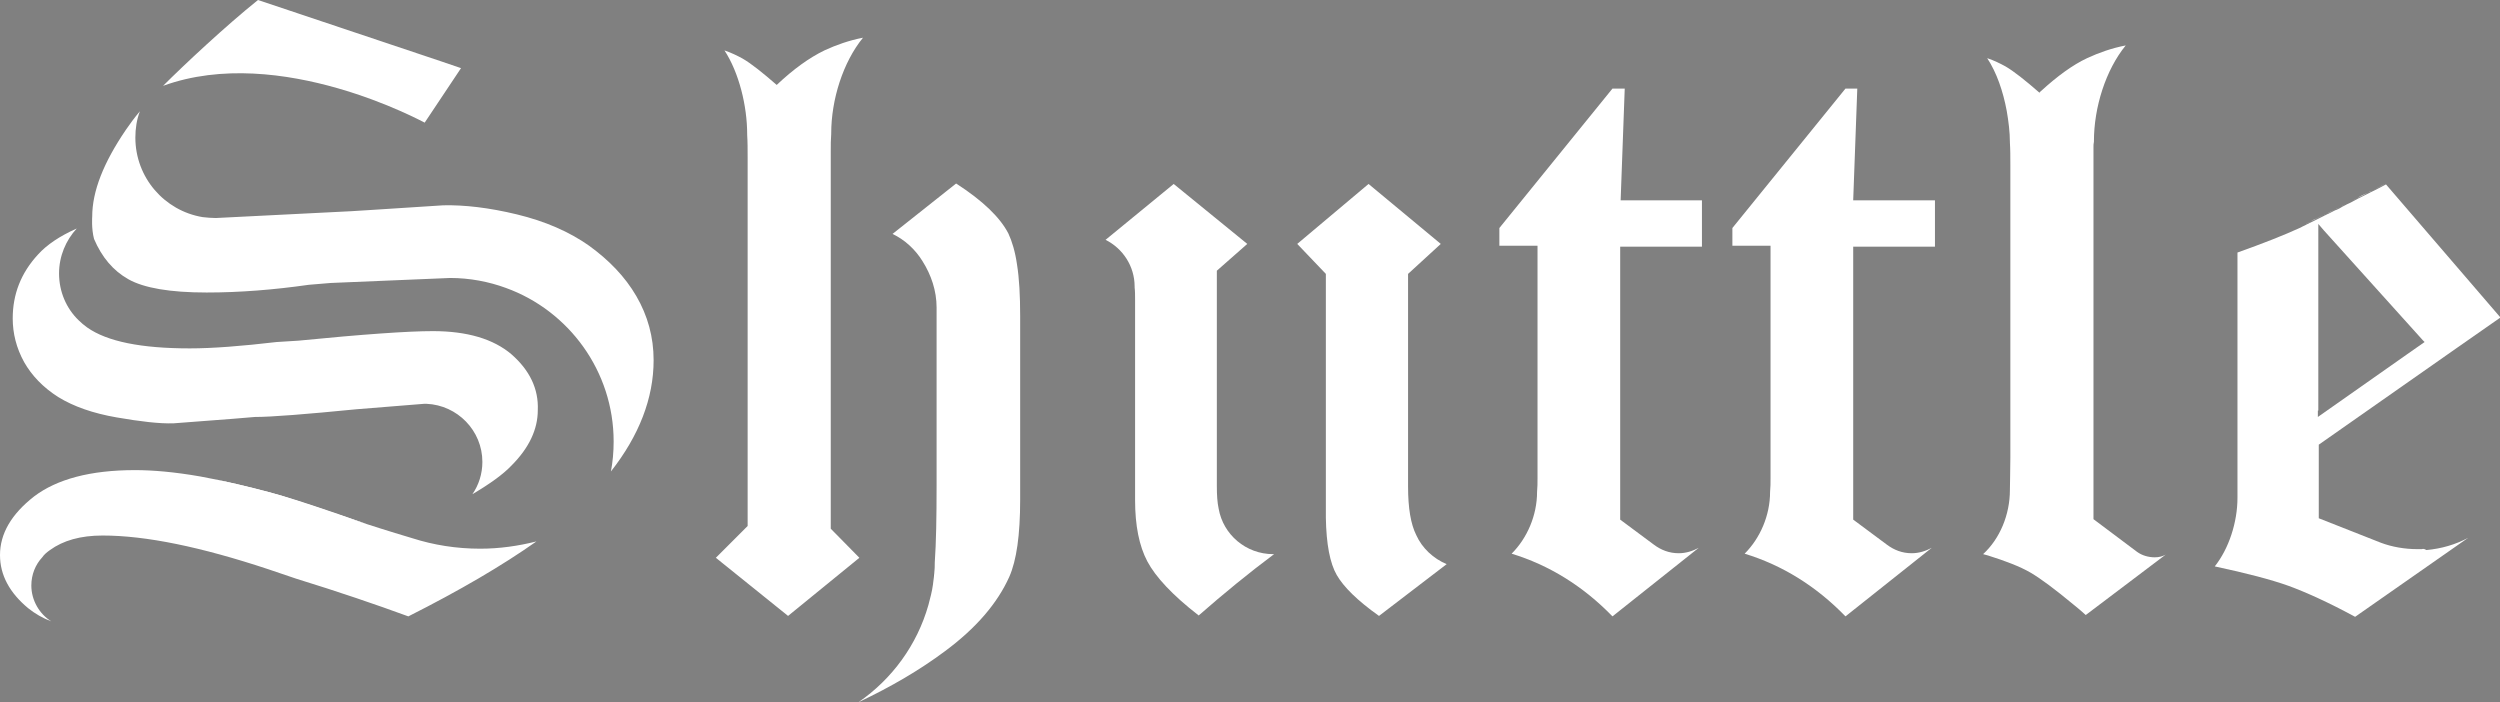 <?xml version="1.0" encoding="utf-8"?>
<!-- Generator: Adobe Illustrator 19.0.0, SVG Export Plug-In . SVG Version: 6.00 Build 0)  -->
<svg version="1.1" id="Calque_1" xmlns="http://www.w3.org/2000/svg" xmlns:xlink="http://www.w3.org/1999/xlink" x="0px" y="0px"
	 viewBox="-204 200.1 550.4 154.6" style="enable-background:new -204 200.1 550.4 154.6;" xml:space="preserve">
<rect x="-204" y="200.1" width="550.4" height="154.6" fill="#808080" stroke="none"/>
<style type="text/css">
	.st0{fill:#555859;}
	.st1{fill:#FFFFFF;}
	.st2{fill:none;}
	.st3{display:none;}
	.st4{display:inline;}
	.st5{display:inline;fill:#FFFFFF;}
</style>
<g id="XMLID_14_">
	<g id="XMLID_209_">
		<g id="XMLID_248_">
			<path id="XMLID_257_" class="st0" d="M1.8,323.9c-0.1,1.9-0.3,3.5-0.4,4.9C1.7,327.2,1.8,325.6,1.8,323.9z"/>
			<g id="XMLID_245_">
				<path id="XMLID_254_" class="st1" d="M-21.1,316.5v-28.8v-4.4v-16.5v-4.3V251v-17.6c0-1.4,0-2.6,0.1-3.8c0,0,0,0.1,0-0.1
					c0-7.5,2.6-15.7,7-21.1c-3.1,0.6-5.9,1.6-8.5,2.8c-3.3,1.6-6.8,4.1-10.5,7.6c-3.1-2.7-5.6-4.7-7.5-5.8c-1.1-0.6-2.5-1.3-4-1.8
					c3.2,4.9,5,12.2,5,18.5c0,0.1,0,0.2,0,0.1c0.1,1.5,0.1,3.2,0.1,5v49.8v31.3l-7,7l15.9,12.8l15.7-12.8L-21.1,316.5z"/>
				<path id="XMLID_256_" class="st1" d="M19.9,258.3c-0.4-2.8-1.1-5.1-1.9-6.8c-1.8-3.5-5.6-7.2-11.5-11l-14,11.1
					c2.7,1.3,5,3.4,6.6,6c1.9,3,3.1,6.5,3.1,10.2c0,0.6,0,1.2,0,1.8V307c0,7-0.1,12.6-0.4,16.9c0,1.7-0.2,3.3-0.4,4.9
					c-0.2,1.5-0.6,3-1,4.5c-2.5,8.8-8,16.3-15.4,21.4c7.2-3.4,13.5-7.1,19-11.2c6.9-5.1,11.6-10.6,14.2-16.4c1.6-3.6,2.4-9.2,2.4-17
					v-40.4C20.6,265.2,20.4,261.4,19.9,258.3z"/>
			</g>
		</g>
		<line id="XMLID_246_" class="st2" x1="88.1" y1="301.2" x2="88.1" y2="314"/>
		<g id="XMLID_250_">
			<path id="XMLID_251_" class="st1" d="M64.3,312.1c-0.3-1.4-0.4-3-0.4-5v-47.4l6.7-5.9l-16.2-13.2l-15,12.3
				c3.8,1.9,6.4,5.8,6.4,10.3c0,0.1,0,0.2,0,0.2c0.1,0.8,0.1,1.7,0.1,2.7v44.1c0,5.6,0.9,10.1,2.7,13.5c1.8,3.4,5.5,7.4,11.3,11.9
				c5.6-4.9,11.1-9.4,16.6-13.5c-0.1,0-0.1,0-0.2,0C70.3,322.1,65.3,317.8,64.3,312.1z"/>
			<path id="XMLID_253_" class="st1" d="M107.8,317.9c-1.2-2.4-1.8-5.9-1.8-10.7v-46.8l7.2-6.6l-15.9-13.2l-15.7,13.2l6.3,6.6v45.1
				v0.5v1.2v5.7v0.3v0.9c0.1,5.8,0.9,10,2.4,12.6c1.5,2.6,4.5,5.6,9.3,9l14.9-11.4C111.6,323.1,109.1,320.8,107.8,317.9z"/>
		</g>
		<g id="XMLID_258_">
			<path id="XMLID_259_" class="st1" d="M170.7,254.2v-10h-17.9l0.9-24.6H151l-24.9,30.7v3.9h8.4v51.2c0,1,0,2-0.1,3
				c0,0.1,0-0.1,0,0c0,5.2-2.2,10.2-5.6,13.6c8.2,2.5,15.7,7.1,22.2,13.8l19-15.1c-1.3,0.7-2.8,1.2-4.4,1.2c-2.1,0-3.9-0.7-5.5-1.9
				h0l-7.4-5.5v-60.1H170.7z"/>
		</g>
		<g id="XMLID_4_">
			<path id="XMLID_214_" class="st1" d="M222,254.2v-10H204l0.9-24.6h-2.6l-24.9,30.7v3.9h8.4v51.2c0,1,0,2-0.1,3c0,0.1,0-0.1,0,0
				c0,5.2-2.2,10.2-5.6,13.6c8.2,2.5,15.7,7.1,22.2,13.8l19-15.1c-1.3,0.7-2.8,1.2-4.4,1.2c-2.1,0-3.9-0.7-5.5-1.9h0l-7.4-5.5v-60.1
				H222z"/>
		</g>
		<g id="XMLID_217_">
			<path id="XMLID_215_" class="st1" d="M270.4,322.8c-1.4,0-2.8-0.4-3.9-1.2l-9.6-7.2v-79.3c0-0.9,0-1.8,0-2.6c0,0,0,0,0,0
				c0-0.4,0-0.8,0.1-1.2c0,0,0,0.1,0-0.1c0-7.5,2.6-15.7,7-21.1c-3.1,0.6-5.9,1.6-8.5,2.8c-3.2,1.5-6.6,4-10.1,7.2
				c-0.1,0.1-0.2,0.1-0.2,0.2c-0.1,0.1-0.1,0.1-0.2,0.2c-3.1-2.7-5.6-4.7-7.5-5.8c-1.1-0.6-2.5-1.3-4-1.8c2.1,3.2,3.5,7.3,4.3,11.6
				c0.4,2.3,0.7,4.7,0.7,6.9c0,0.1,0,0.2,0,0.1c0.1,1.5,0.1,3.2,0.1,5v49.8v14.6c0,3.1-0.1,5.4-0.1,7.1c0,0.2,0-0.2,0,0
				c0,5.4-2.2,10.7-5.9,14.1c0.4,0.1,0.7,0.2,1.1,0.3c3.8,1.2,7,2.4,9.4,3.8c2.2,1.3,5.3,3.6,9.4,7c0.9,0.7,1.8,1.5,2.7,2.3
				l17.6-13.3C272.1,322.6,271.3,322.8,270.4,322.8z"/>
		</g>
		<g id="XMLID_211_">
			<path id="XMLID_260_" class="st2" d="M306.4,291.9l1.7-1.2c-0.6-0.1-1.2-0.3-1.7-0.5v0.3V291.9z"/>
			<path id="XMLID_330_" class="st0" d="M321,287.7l-2.2,1.5C319.5,288.8,320.3,288.3,321,287.7z"/>
			<g id="XMLID_379_">
				<path id="XMLID_381_" class="st1" d="M313.9,244.3c0.4-0.2,0.7-0.4,1.1-0.6C314.6,243.9,314.2,244.1,313.9,244.3z"/>
				<path id="XMLID_382_" class="st1" d="M306.4,248c-0.3,0.2-0.6,0.3-0.9,0.4c-0.3,0.2-0.6,0.3-0.9,0.5c0.9-0.4,1.9-0.9,3-1.5
					C307.2,247.6,306.8,247.8,306.4,248z"/>
				<path id="XMLID_383_" class="st1" d="M303.4,249.5c0.3-0.1,0.5-0.3,0.8-0.4C303.9,249.3,303.6,249.4,303.4,249.5z"/>
				<path id="XMLID_385_" class="st1" d="M317.3,242.5c0.3-0.1,0.5-0.3,0.8-0.4C317.8,242.3,317.6,242.4,317.3,242.5z"/>
				<path id="XMLID_386_" class="st1" d="M308.1,247.2c0.6-0.3,1.3-0.7,2-1C309.4,246.6,308.7,246.9,308.1,247.2z"/>
				<path id="XMLID_387_" class="st1" d="M311.2,245.7c0.4-0.2,0.7-0.4,1.1-0.6C311.9,245.3,311.5,245.5,311.2,245.7z"/>
				<path id="XMLID_389_" class="st1" d="M288.5,309.5C288.5,309.5,288.5,309.4,288.5,309.5C288.5,309.4,288.5,309.4,288.5,309.5z"
					/>
				<path id="XMLID_390_" class="st1" d="M288.5,309.4C288.5,309.4,288.5,309.5,288.5,309.4C288.5,309.7,288.5,309.5,288.5,309.4z"
					/>
				<path id="XMLID_391_" class="st1" d="M302.4,250c0.3-0.1,0.6-0.3,1-0.5C303,249.7,302.7,249.9,302.4,250z"/>
				<path id="XMLID_392_" class="st1" d="M304.2,249.1c0.1-0.1,0.3-0.1,0.4-0.2C304.5,249,304.3,249.1,304.2,249.1z"/>
				<path id="XMLID_393_" class="st1" d="M307.7,247.4c0.1-0.1,0.3-0.1,0.4-0.2C307.9,247.3,307.8,247.4,307.7,247.4z"/>
				<path id="XMLID_394_" class="st1" d="M318.1,242.1c1-0.5,2-1,3.1-1.6C320.2,241.1,319.1,241.6,318.1,242.1z"/>
				<path id="XMLID_396_" class="st1" d="M314.9,243.7c0.8-0.4,1.5-0.8,2.4-1.2C316.5,243,315.7,243.4,314.9,243.7z"/>
				<path id="XMLID_397_" class="st1" d="M312.3,245.1c0.5-0.3,1-0.5,1.6-0.8C313.3,244.6,312.8,244.8,312.3,245.1z"/>
				<path id="XMLID_398_" class="st1" d="M310.1,246.2c0.3-0.2,0.7-0.3,1.1-0.5C310.8,245.9,310.5,246,310.1,246.2z"/>
				<path id="XMLID_377_" class="st1" d="M329.2,321c-0.3,0-0.6,0-1,0c-2.8,0-5.6-0.5-8-1.4l-13.7-5.4v-8.6v-7.6l30.4-21.3l9.6-6.7
					l-25.2-29.3c-1.1,0.6-2.1,1.1-3.1,1.6c-0.3,0.1-0.5,0.3-0.8,0.4c-0.8,0.4-1.6,0.8-2.4,1.2c-0.4,0.2-0.7,0.4-1.1,0.6
					c-0.5,0.3-1.1,0.5-1.6,0.8c-0.4,0.2-0.8,0.4-1.1,0.6c-0.4,0.2-0.7,0.4-1.1,0.5c-0.7,0.4-1.4,0.7-2,1c-0.1,0.1-0.3,0.1-0.4,0.2
					c-1.2,0.6-2.2,1.1-3,1.5c-0.2,0.1-0.3,0.1-0.4,0.2c-0.3,0.1-0.6,0.3-0.8,0.4c-0.4,0.2-0.7,0.3-1,0.5c-3.7,1.7-8.3,3.5-13.9,5.5
					v51c0,1,0,2,0,2.9c0,0,0,0.2,0,0.1c0,5.4-1.9,11.2-5,15.1v0c7,1.5,12.4,2.9,16.3,4.3c3.8,1.4,8.7,3.6,14.6,6.8l24.9-17.4
					c-2.8,1.5-5.9,2.4-9.2,2.7C329.7,320.9,329.4,320.9,329.2,321z M306.4,290.5v-0.3v-27v-10v-1.8v-2v0l1.2,1.4l21.8,24.2l0.4,0.4
					l-4,2.8l-19.5,13.7V290.5z"/>
			</g>
		</g>
	</g>
	<g id="XMLID_2_">
		<g id="XMLID_15_" class="st3">
			<g id="XMLID_144_" class="st4">
				<path id="XMLID_145_" class="st1" d="M-149.5,202.3l40.3,13.5l3-5.3c1.1-1.9,1.8-3.1,2.3-3.5c0.5-0.4,1-0.7,1.6-0.7
					c0.6,0,1.1,0.2,1.5,0.6c0.4,0.4,0.6,0.9,0.6,1.4c0,0.8-0.7,2.5-2.2,5l-19.5,33l15.5-1c4.6-0.2,10,0.5,16.2,2
					c6.2,1.5,11.5,3.8,15.9,6.9c4.4,3.1,7.9,6.8,10.4,11.1c2.5,4.3,3.8,8.9,3.8,14.1c0,9.4-3.9,18.6-11.8,27.7
					c-7.9,9.1-21.9,18.6-42.1,28.7c-7.1-2.6-15.3-5.4-24.7-8.3c-16.8,7.7-30.5,11.5-41.3,11.5c-7.7,0-13.6-1.7-17.7-5
					c-4.1-3.4-6.2-7.2-6.2-11.7c0-4.7,2.5-9,7.5-12.9c5-3.9,12.4-5.8,22.2-5.8c3.9,0,8.7,0.5,14.4,1.4l7.3-12.8l-13.1,1
					c-3.1,0.1-7.3-0.4-12.5-1.3c-5.2-0.9-9.5-2.4-12.9-4.5c-3.4-2.1-5.9-4.6-7.5-7.7c-1.7-3-2.5-6.2-2.5-9.6c0-5.3,1.9-10,5.6-14.1
					c2.4-2.6,6.3-5,11.8-7.1l-0.1-1.1c0-5.5,2.5-11.9,7.4-19.1C-171.5,221.7-162.5,212.9-149.5,202.3z M-145,325.5
					c-14.8-5-27-7.4-36.4-7.4c-4.9,0-8.8,1.1-11.6,3.2c-2,1.4-2.9,3.2-2.9,5.3c0,2.2,1,4,2.9,5.3c3.1,2.1,7.6,3.2,13.5,3.2
					C-170.5,335-159,331.8-145,325.5z M-136,263c-7.7,1.1-15.3,1.7-22.5,1.7c-8.1,0-13.8-1-17.2-2.9c-3.4-1.9-5.9-4.9-7.6-8.9
					c-4.3,2.7-6.4,6.1-6.4,10.2c0,3.7,1.7,6.7,5,9.1c4.4,3.1,11.9,4.6,22.6,4.6c5,0,11.4-0.5,19.1-1.4L-136,263z M-117.3,230.1
					c-9.3-4.6-16.6-7.7-21.8-9.3c-5.2-1.6-9.8-2.4-13.8-2.4c-5.6,0-10.1,1.6-13.6,4.7c-3.5,3.2-5.3,6.8-5.3,11.1
					c0,4.2,1.5,7.6,4.5,10.3c3,2.7,7.5,4,13.6,4c4,0,13-0.6,27-1.8L-117.3,230.1z M-155.8,305.8c5.6,1.2,10.2,2.4,13.7,3.4
					c3.5,1,9.9,3.1,18.9,6.3c14.4-6.6,21.6-12.9,21.6-19.1c0-1.9-0.8-3.6-2.5-5.2c-1.7-1.6-3.8-2.3-6.4-2.3c-3.2,0-7.1,0.3-11.8,0.8
					c-13,1.4-21.5,2.1-25.6,2.1L-155.8,305.8z M-138.3,275.1c14.2-1.4,24.1-2.1,29.6-2.1c7.6,0,13.3,1.7,17.3,5.1
					c4,3.4,6,7.5,6,12.3c0,4.2-2,8.2-5.8,12.2c-3.9,3.9-12.3,8.8-25.1,14.7l18.2,4.8c7.8-4.8,13.8-10,18.1-15.6
					c4.2-5.6,6.4-11.8,6.4-18.5c0-4.4-1.3-8.7-4-13c-2.7-4.3-6.7-7.7-12.2-10.2c-5.5-2.5-11.8-3.8-19-3.8c-5.8,0-13.2,0.5-22.2,1.6
					L-138.3,275.1z"/>
			</g>
			<circle id="XMLID_143_" class="st5" cx="-110.5" cy="301.7" r="12.8"/>
			<circle id="XMLID_19_" class="st5" cx="-104.9" cy="297.5" r="36"/>
			<circle id="XMLID_18_" class="st5" cx="-176.5" cy="260.3" r="14.4"/>
			<circle id="XMLID_17_" class="st5" cx="-156.6" cy="230.6" r="17.7"/>
			<circle id="XMLID_16_" class="st5" cx="-187.8" cy="329.1" r="9.3"/>
		</g>
		<g id="XMLID_10_">
			<path id="XMLID_13_" class="st1" d="M-155.8,305.8c5.6,1.2,10.2,2.4,13.7,3.4c3.5,1,9.9,3.1,18.9,6.3"/>
			<g id="XMLID_11_">
				<path id="XMLID_12_" class="st1" d="M-113.2,318.6c-5.4-1.6-10-3.1-10-3.1c-9.1-3.1-15.4-5.2-18.9-6.3c-3.5-1-8.1-2.2-13.7-3.4
					l-4.1-0.8c-5.7-1-10.5-1.4-14.4-1.4c-9.8,0-17.2,2-22.2,5.8c-5,3.9-7.5,8.2-7.5,12.9c0,4.4,2.1,8.3,6.2,11.7
					c1.5,1.2,3.2,2.2,5.1,2.9c-2.6-1.6-4.4-4.6-4.4-7.9c0-2.4,0.9-4.6,2.4-6.2c0.4-0.6,1-1.1,1.7-1.6c2.9-2.1,6.7-3.2,11.6-3.2
					c9.5,0,21.6,2.5,36.4,7.4l6.2,2.1c9.4,2.9,17.6,5.7,24.7,8.3c11.3-5.7,20.7-11.2,28.2-16.5c-4,1-8.1,1.6-12.4,1.6
					C-103.5,320.9-108.5,320.1-113.2,318.6z"/>
			</g>
		</g>
		<path id="XMLID_9_" class="st1" d="M-60.1,279.4c0-5.1-1.3-9.8-3.8-14.1c-2.5-4.3-6-7.9-10.4-11.1c-4.4-3.1-9.7-5.4-15.9-6.9
			c-6.2-1.5-11.6-2.1-16.2-2l-15.5,1l-4.8,0.3l-29.8,1.5c-1,0-1.9-0.1-2.9-0.2c-8.4-1.4-14.8-8.7-14.8-17.5c0-2,0.3-4,1-5.8
			c-1.2,1.4-2.2,2.8-3.1,4.1c-4.9,7.2-7.4,13.5-7.4,19.1c0,0-0.2,2.6,0.4,4.9c1.7,4,4.2,7,7.6,8.9c3.4,1.9,9.1,2.9,17.2,2.9
			c7.3,0,14.8-0.6,22.5-1.7l4.8-0.4l26.3-1.1c4.3,0,8.5,0.8,12.3,2.2c13.8,5,23.7,18.3,23.7,33.8c0,2.3-0.2,4.5-0.6,6.6
			C-63.3,296-60.1,287.8-60.1,279.4z"/>
		<path id="XMLID_8_" class="st1" d="M-91.4,278.1c-4-3.4-9.8-5.1-17.3-5.1c-5.5,0-15.4,0.7-29.6,2.1l-4.8,0.3
			c-7.7,0.9-14.1,1.4-19.1,1.4c-10.7,0-18.2-1.5-22.6-4.6c-0.7-0.5-1.3-1-1.9-1.6c-2.7-2.6-4.3-6.3-4.3-10.3c0-3.8,1.5-7.3,3.9-9.9
			c-3.8,1.7-6.6,3.6-8.5,5.7c-3.8,4.1-5.6,8.8-5.6,14.1c0,3.3,0.8,6.5,2.5,9.6c1.7,3,4.2,5.6,7.5,7.7c3.4,2.1,7.7,3.6,12.9,4.5
			c5.2,0.9,9.4,1.4,12.5,1.3l13.1-1l4.8-0.4c3.7,0,11.2-0.6,22.4-1.7l14.9-1.2c0.1,0,0.3,0,0.4,0c0,0,0.1,0,0.1,0
			c6.8,0.3,12.3,5.9,12.3,12.8c0,2.6-0.8,5.1-2.2,7.1c3.9-2.3,6.8-4.4,8.6-6.3c3.9-3.9,5.8-8,5.8-12.2
			C-85.4,285.7-87.4,281.6-91.4,278.1z"/>
		<g id="XMLID_5_">
			<polygon id="XMLID_7_" class="st1" points="-107,213.6 -147.3,200.1 -107,213.6 			"/>
			<path id="XMLID_6_" class="st1" d="M-168.1,219c4.7-4.7,13.8-13.2,20.9-18.9l40.3,13.5l0,0l4.4,1.5l-8,12
				C-110.6,227.1-142.3,209.6-168.1,219z"/>
		</g>
	</g>
</g>
</svg>
